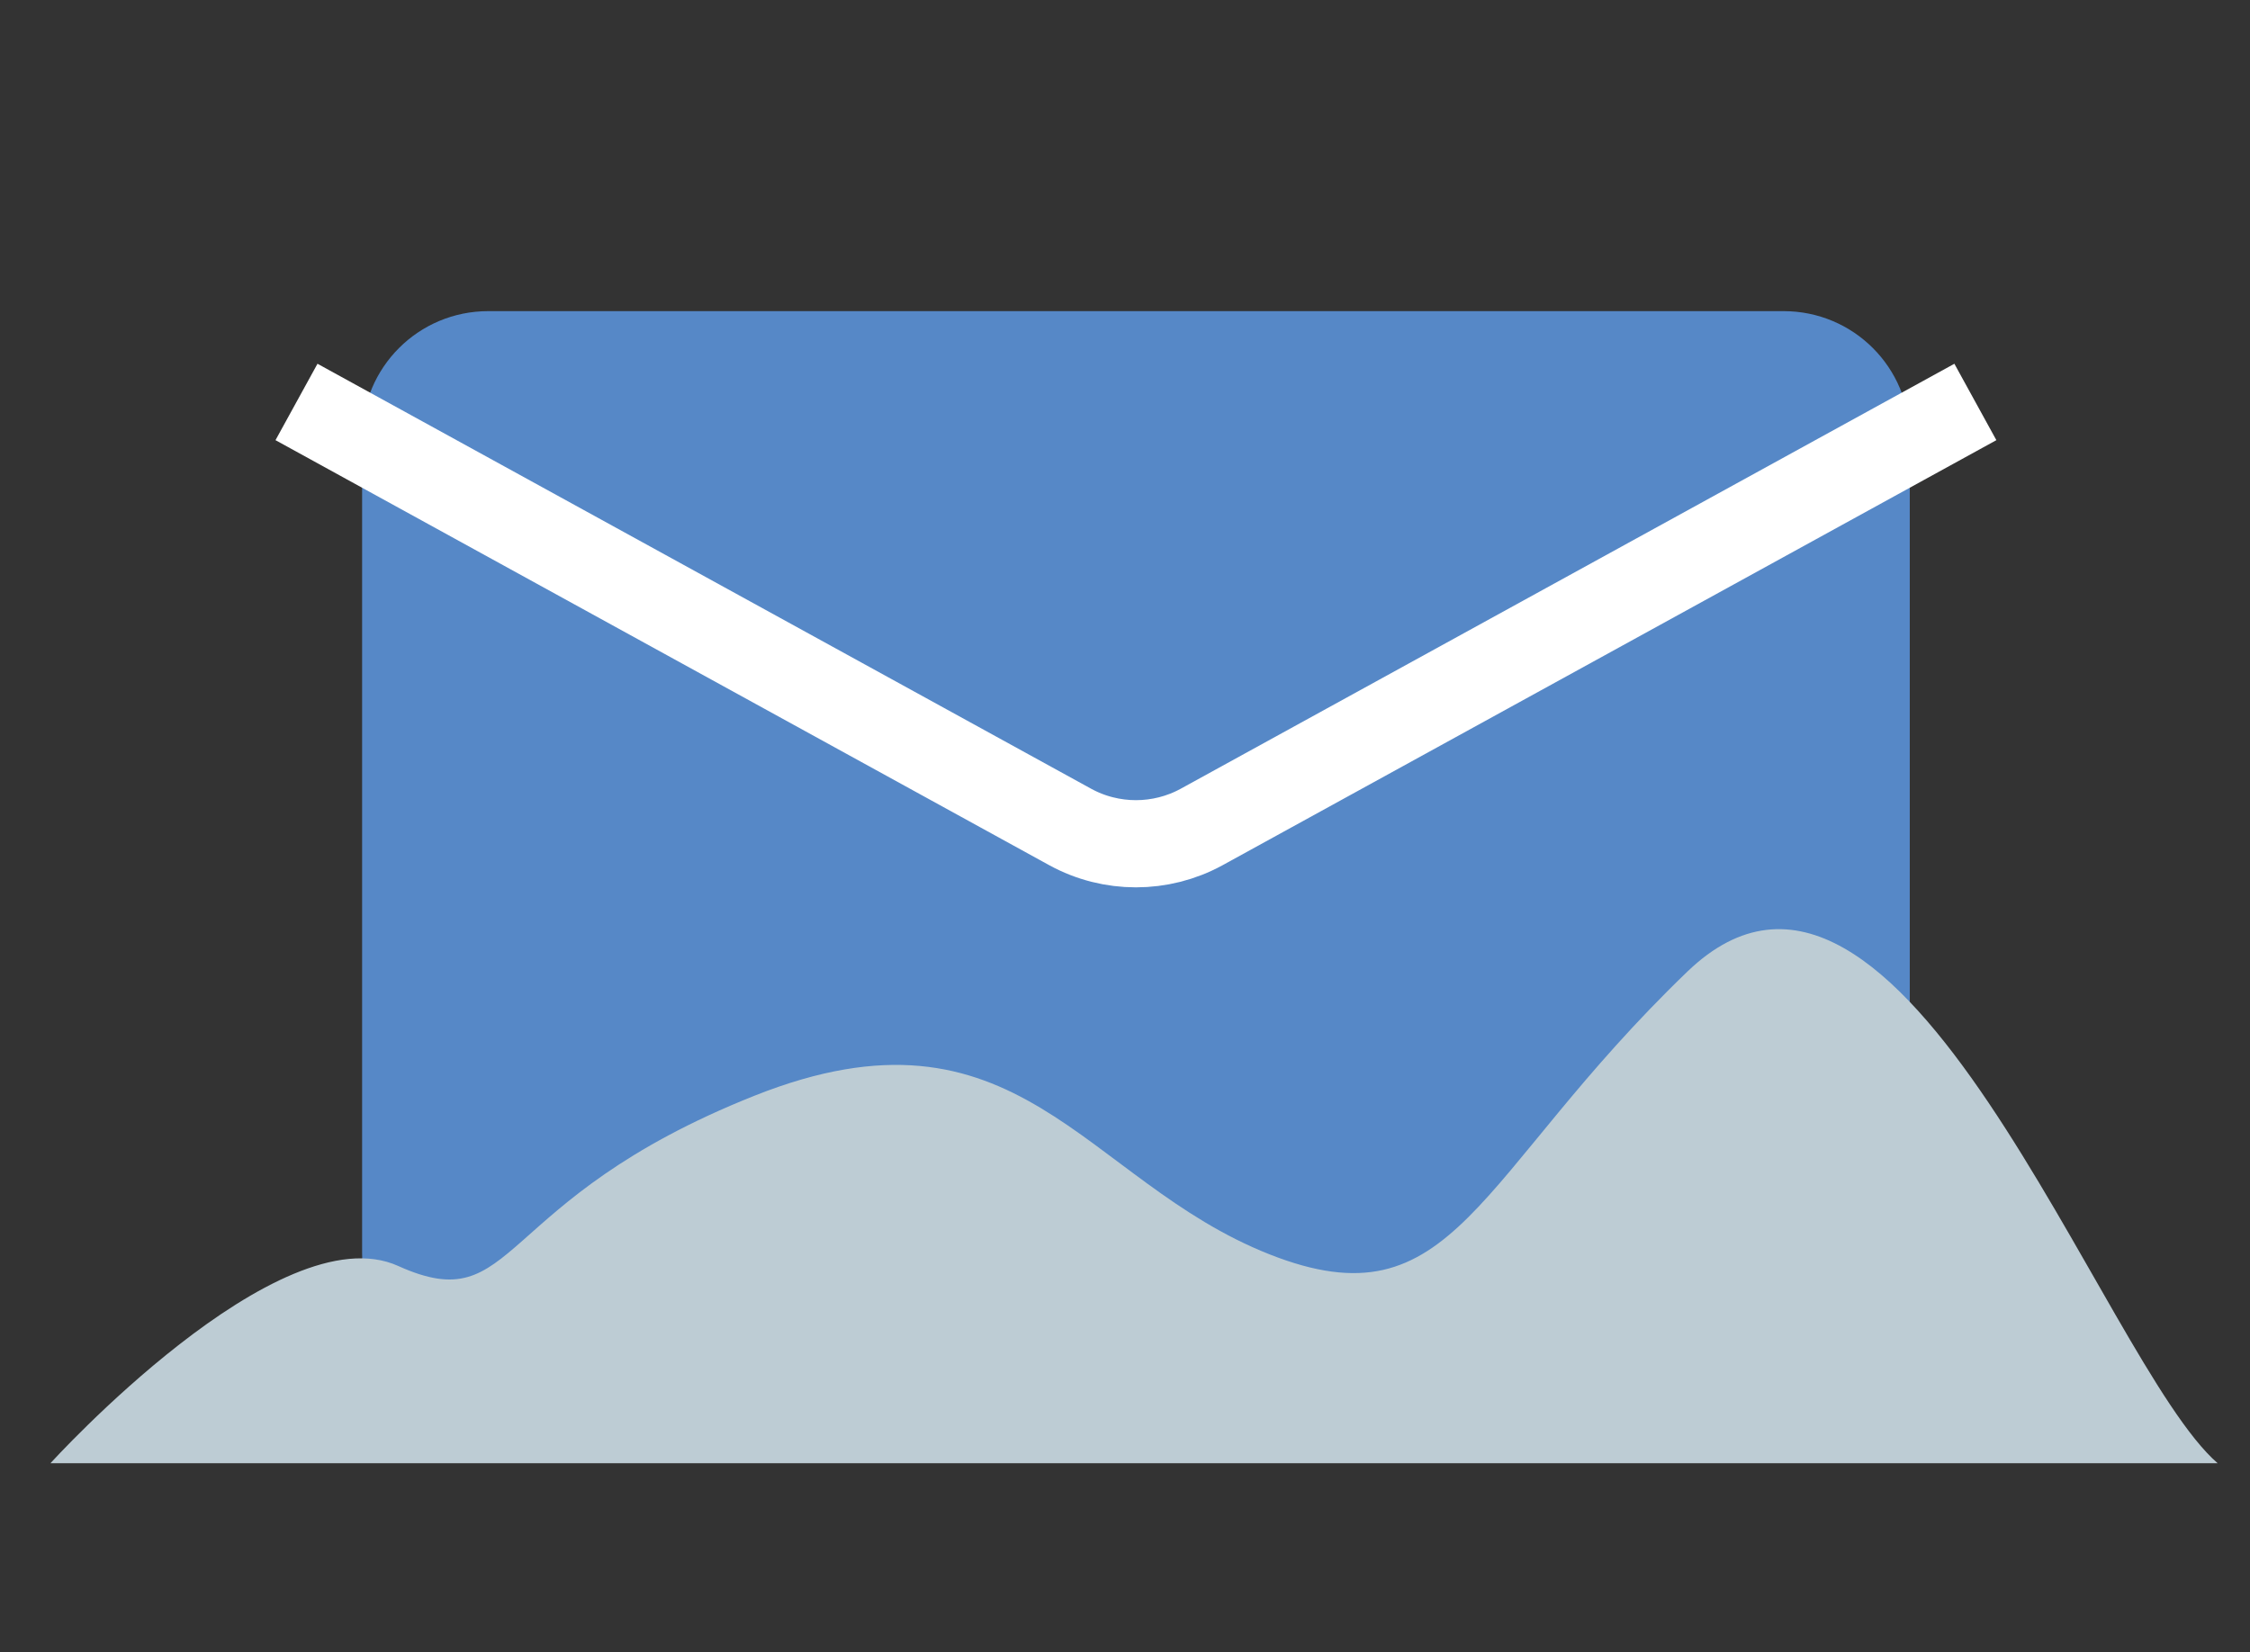 <?xml version="1.0" encoding="utf-8"?>
<!-- Generator: Adobe Illustrator 23.0.2, SVG Export Plug-In . SVG Version: 6.00 Build 0)  -->
<svg version="1.1" id="Calque_1" xmlns="http://www.w3.org/2000/svg" xmlns:xlink="http://www.w3.org/1999/xlink" x="0px" y="0px"
	 viewBox="0 0 535 393" style="enable-background:new 0 0 535 393;" xml:space="preserve">
<rect x="0" y="0" width="535" height="393" fill="#333333" stroke="none"/>
<style type="text/css">
	.st0{fill:#5688C7;}
	.st1{fill:none;stroke:#FFFFFF;stroke-width:20.735;stroke-miterlimit:10;}
	.st2{fill:#BDCCD4;}
</style>
<g>
	<path class="st0" d="M424.1,328h-308c-16.6,0-30-13.4-30-30V104c0-16.6,13.4-30,30-30h308c16.6,0,30,13.4,30,30v194
		C454.1,314.6,440.7,328,424.1,328z"/>
	<path class="st1" d="M70.5,95.6l184,101.1c9.7,5.3,21.5,5.3,31.2,0l184-101.1"/>
</g>
<g>
	<path class="st2" d="M527.3,348c-27.6-23.9-75.5-165.6-126.1-116.9s-55.2,84.7-99.4,67.2s-59.8-62.6-122.4-37.7
		s-56.1,53.4-84.7,40.5C66.3,288.2,12,348,12,348H527.3z"/>
</g>
</svg>
